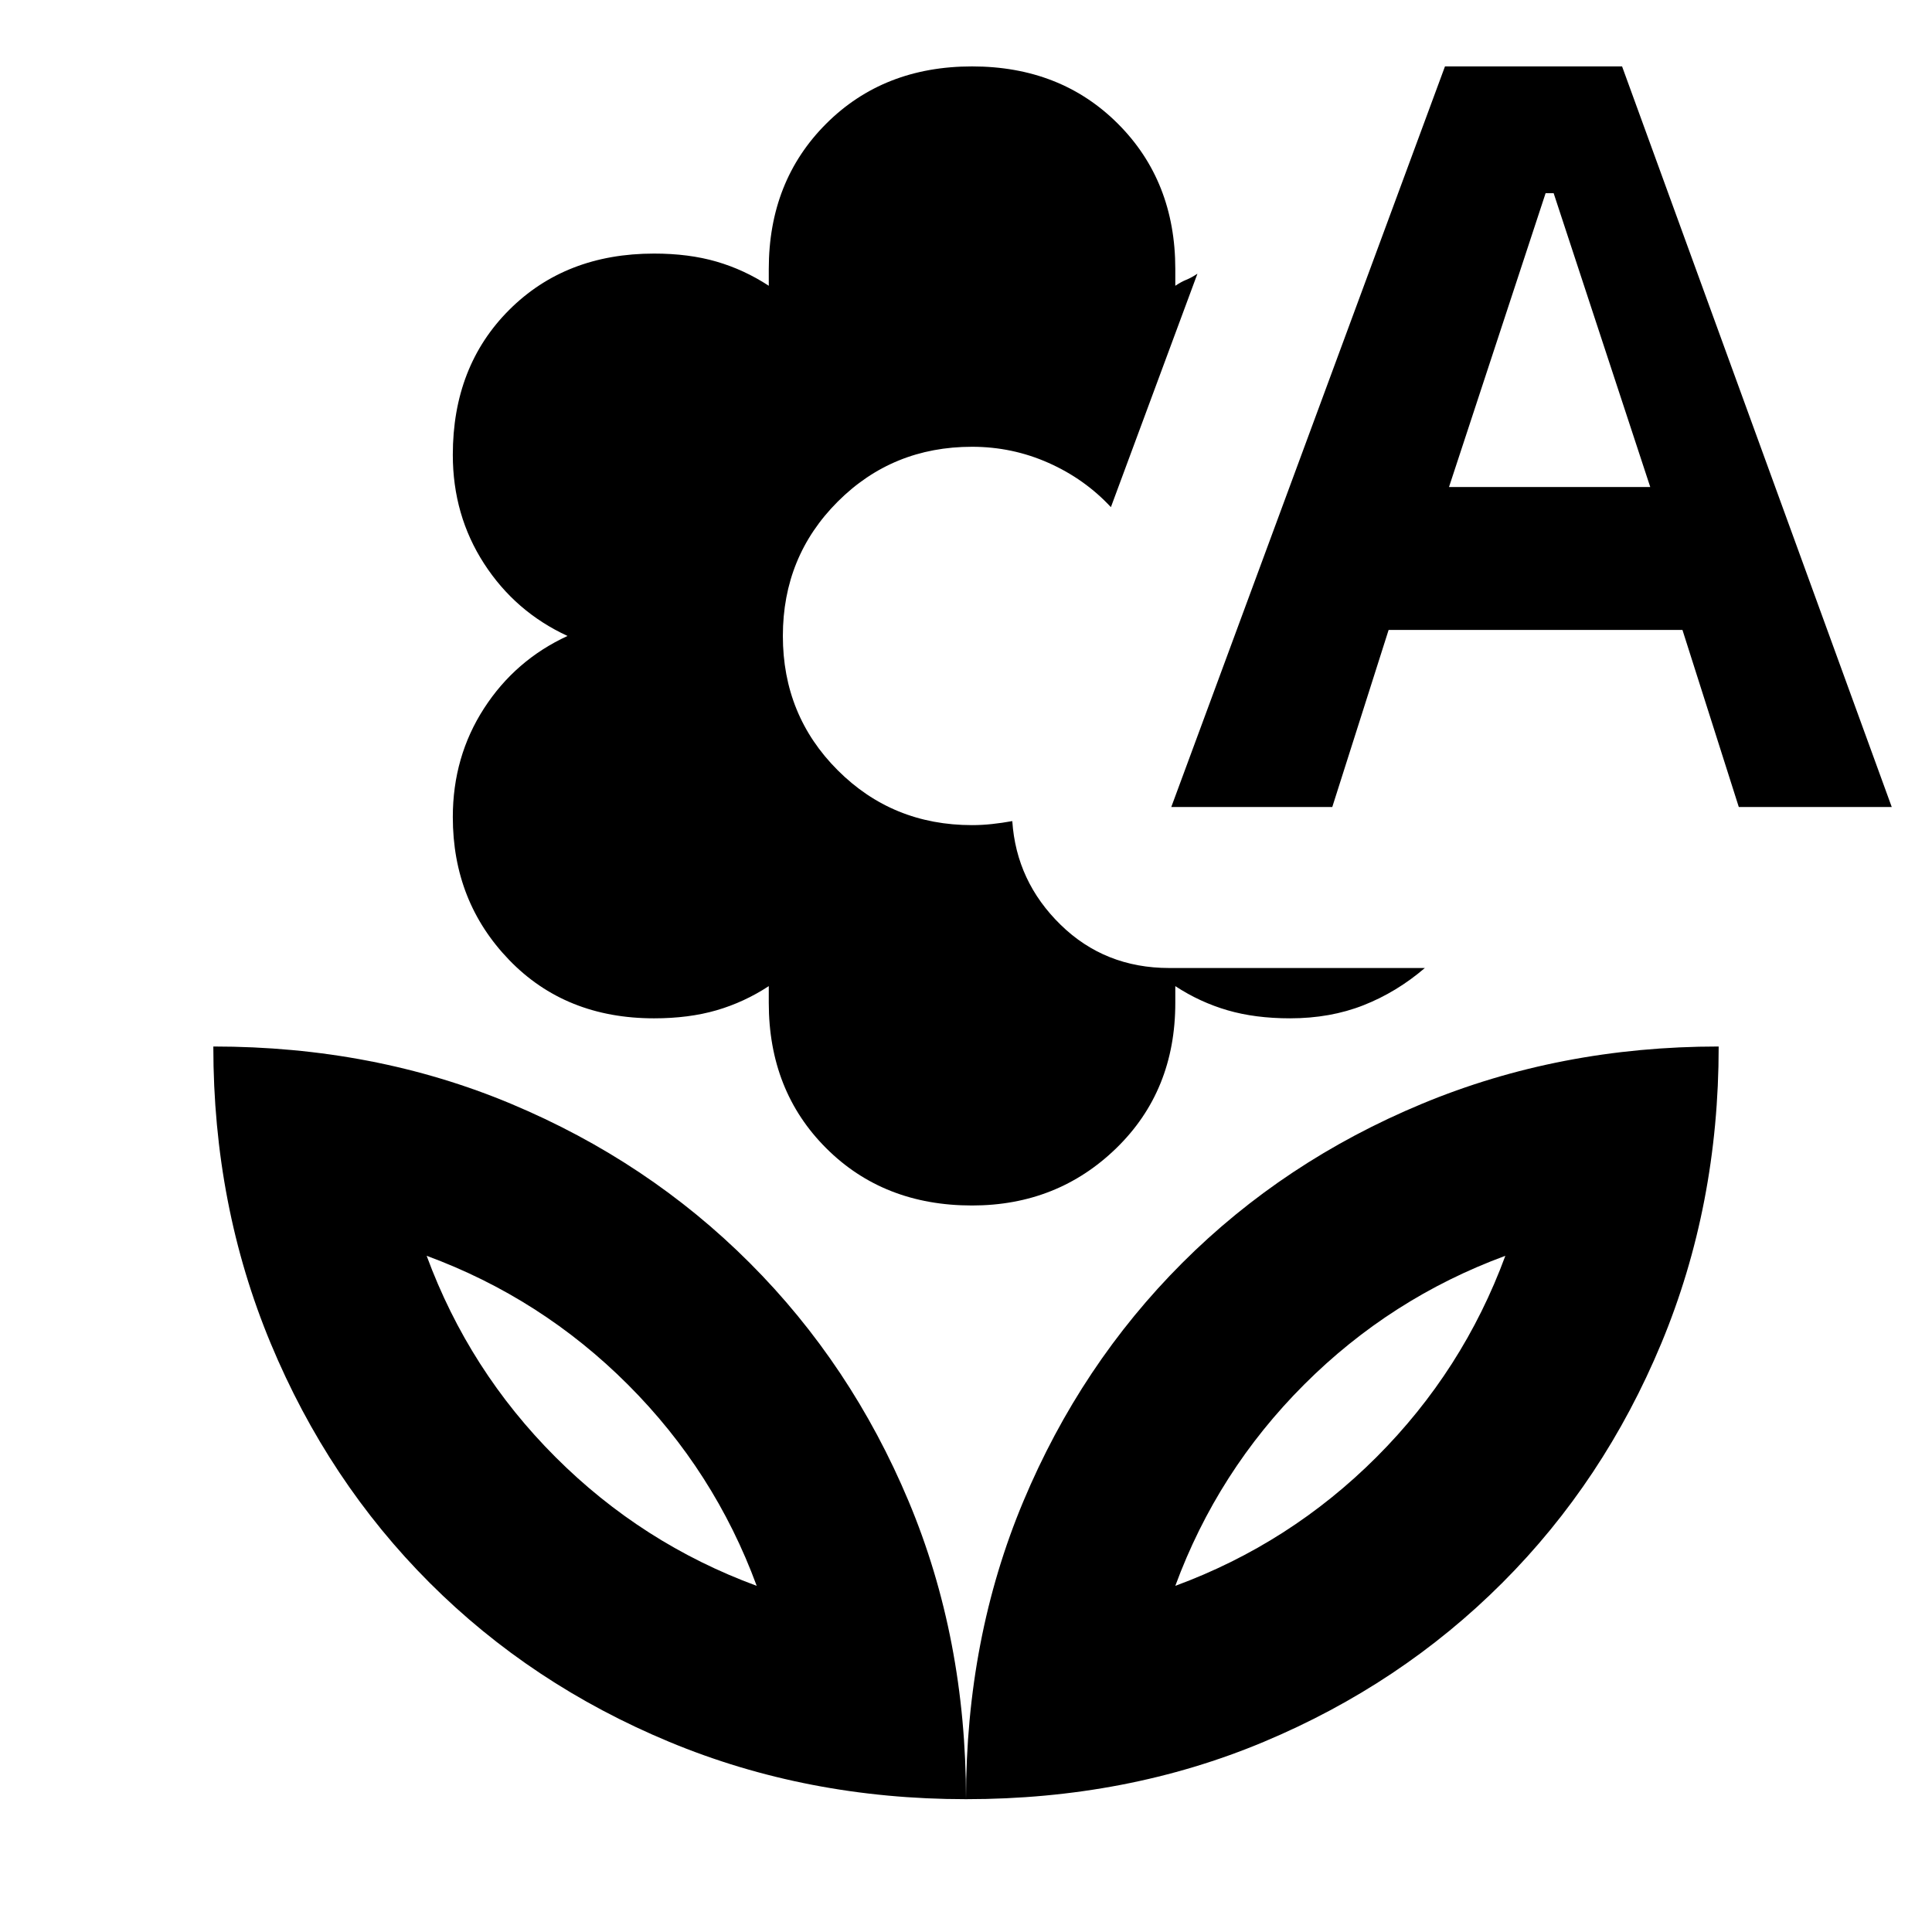 <svg xmlns="http://www.w3.org/2000/svg" height="24" viewBox="0 -960 960 960" width="24"><path d="M483-361q-44 0-72.5-28.5T382-461.68V-470q-12.21 8-25.96 12-13.74 4-31.04 4-44 0-72-29t-28-71q0-30 15.5-54t41.5-36q-26-12-41.5-36T225-734q0-44 28-72t72-28q17.3 0 31.04 4 13.75 4 25.96 12v-8.32q0-43.68 28.5-72.18Q439-927 483-927t72.5 28.5Q584-870 584-826.32v8.32q3-2 5.5-3t5.5-3l-43 116q-13-14-31-22t-38-8q-39.48 0-66.74 27.26Q389-683.48 389-644q0 39.48 27.26 66.74Q443.52-550 483-550q5 0 10-.55 5-.54 10-1.45 2 30 24 51.5t54 21.5h127q-14 12-30.5 18.5T641-454q-17.3 0-31.04-4-13.75-4-25.96-12v8.32q0 43.68-29.29 72.18Q525.42-361 483-361Zm99-198 136-368h88l134 368h-76l-28-88H690l-28 88h-80Zm138-159h100l-48-146h-4l-48 146ZM480-66q0-80 28.5-148t79-118.5q50.5-50.5 119-79T854-440q0 79-28.5 147.5t-79 119Q696-123 628-94.5T480-66Zm104-106q57-21 100-64t64-100q-57 21-100 64t-64 100ZM480-66q0-80-28.5-148t-79-118.5Q322-383 254-411.5T106-440q0 79 28.5 147.5t79 119q50.5 50.5 119 79T480-66ZM376-172q-57-21-100-64t-64-100q57 21 100 64t64 100Zm208 0Zm-208 0Z"/></svg>